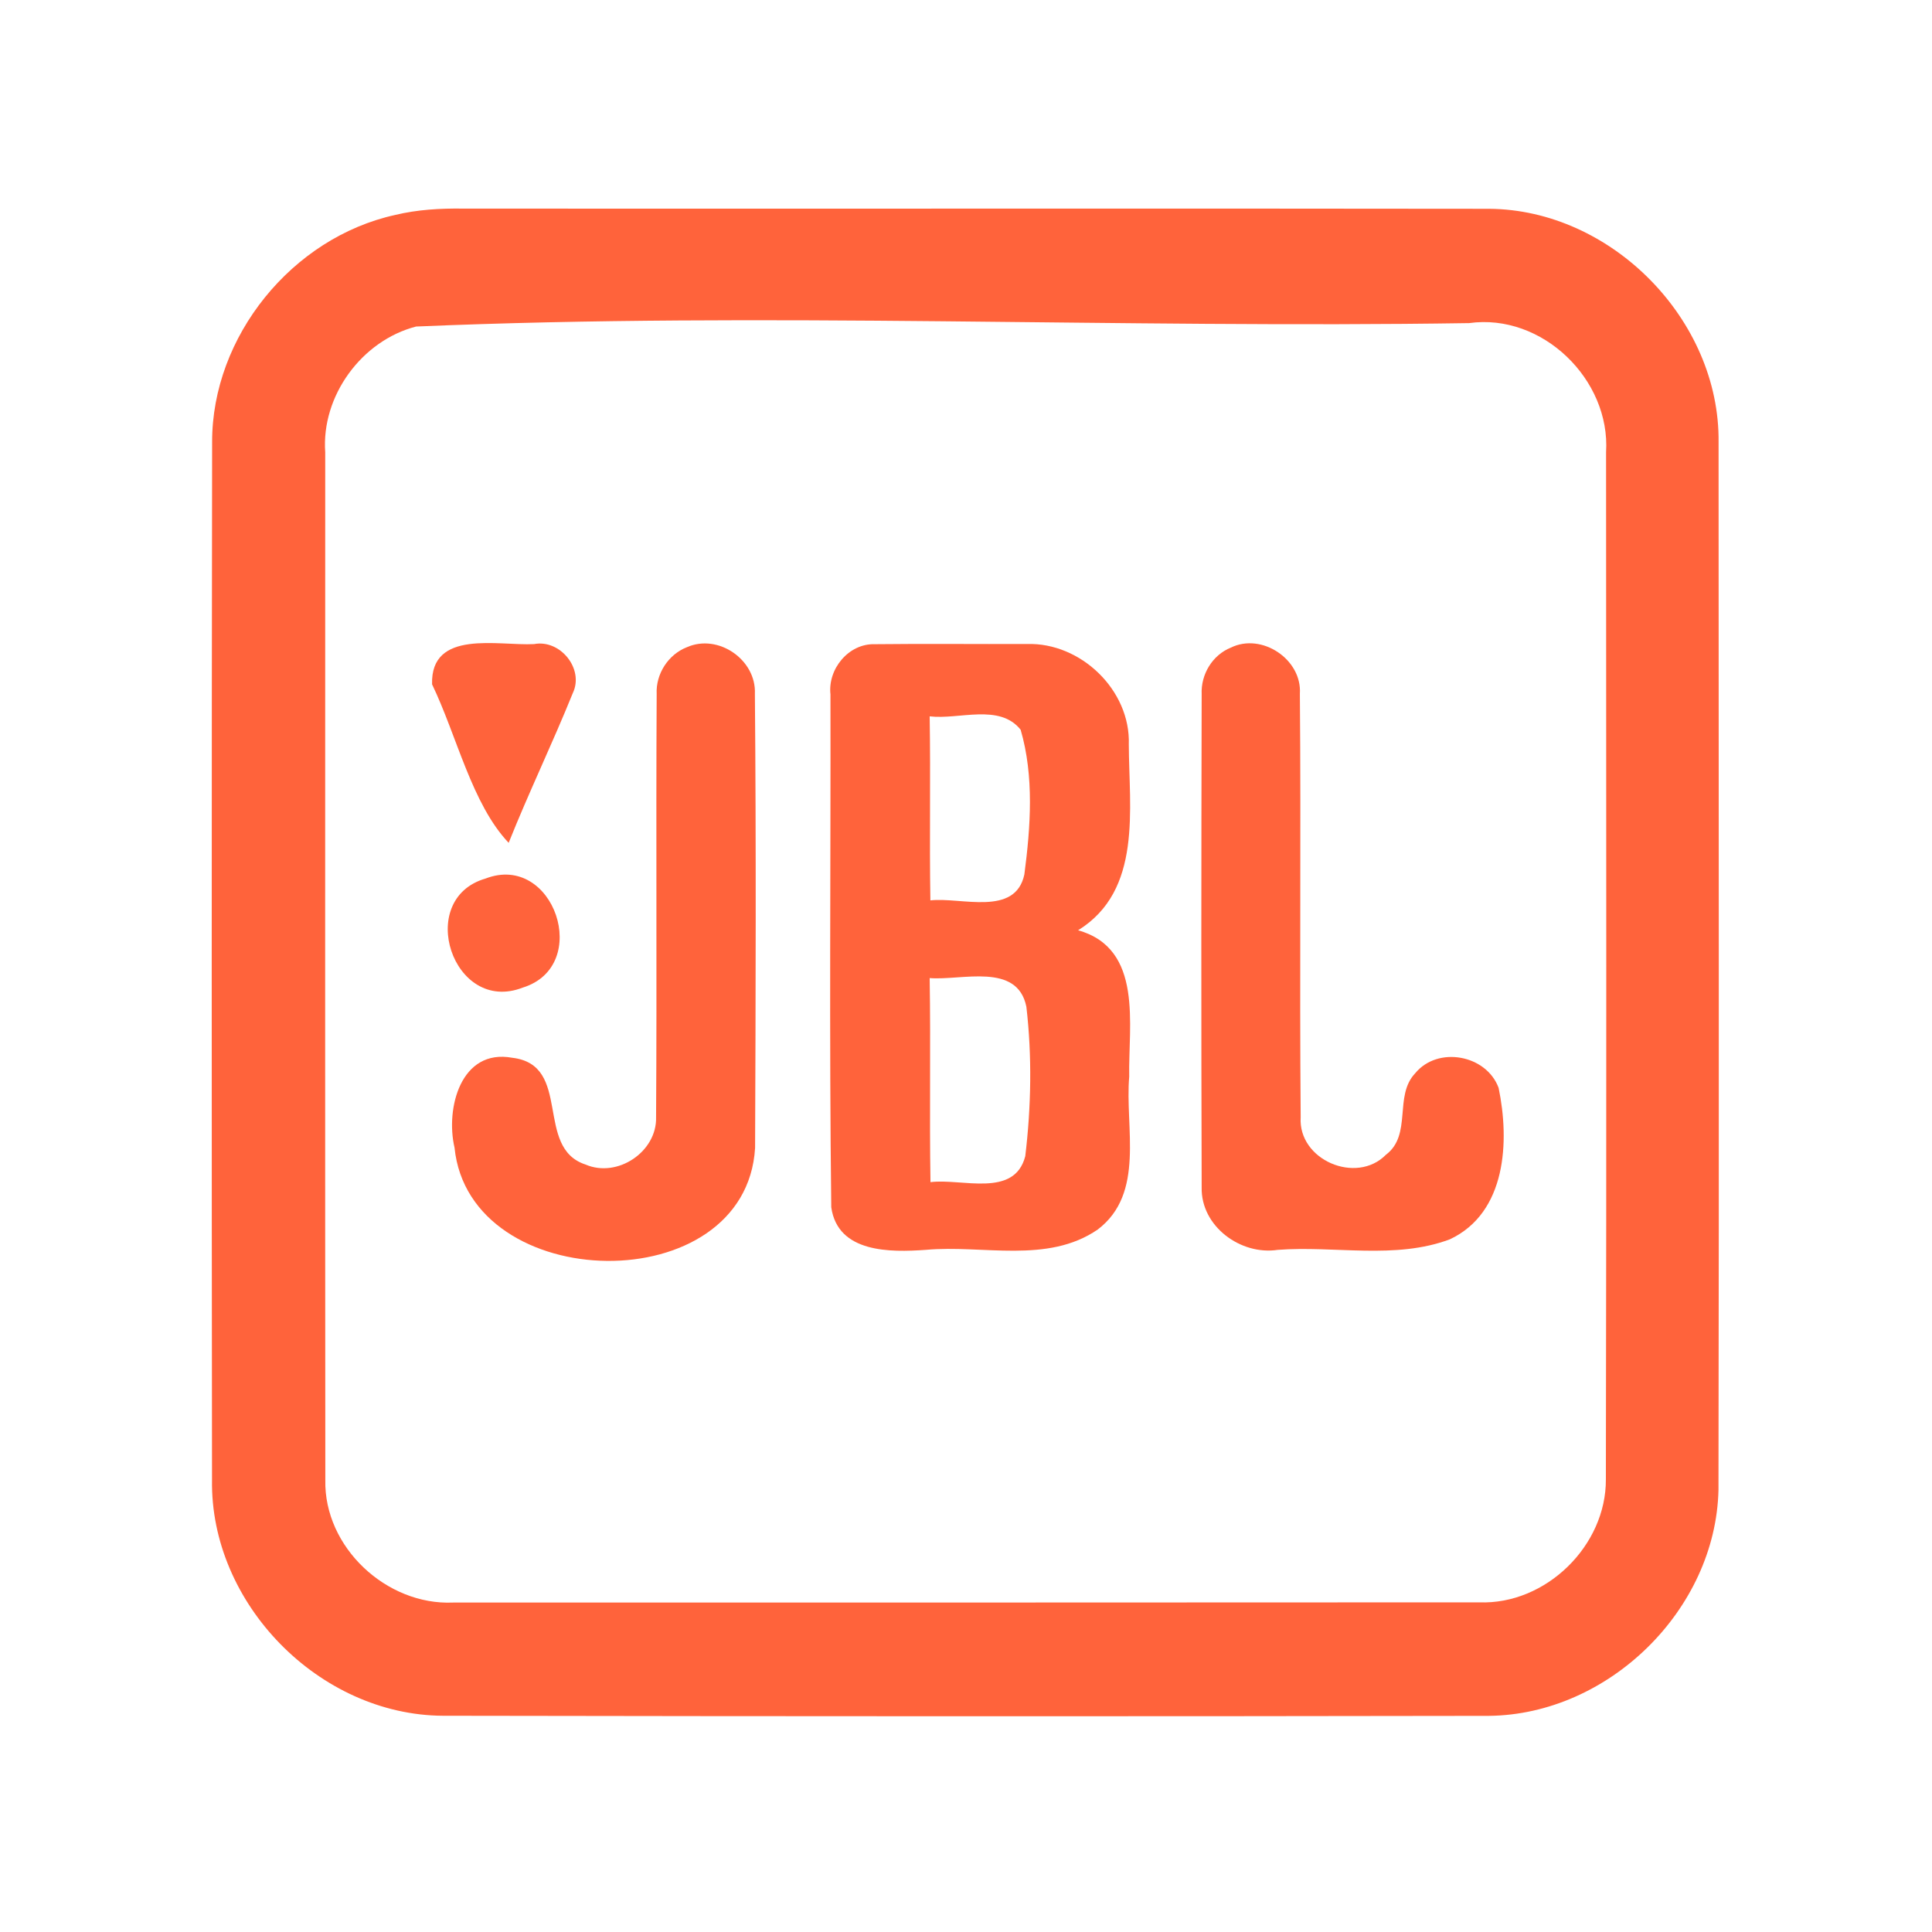 <?xml version="1.0" encoding="UTF-8" ?>
<!DOCTYPE svg PUBLIC "-//W3C//DTD SVG 1.1//EN" "http://www.w3.org/Graphics/SVG/1.1/DTD/svg11.dtd">
<svg width="192pt" height="192pt" viewBox="0 0 192 192" version="1.1" xmlns="http://www.w3.org/2000/svg">
<g id="#ff633bff">
<path fill="#ff633b" opacity="1.00" d=" M 39.28 21.36 C 41.48 20.83 43.75 20.70 46.00 20.73 C 79.99 20.76 113.99 20.70 147.98 20.75 C 160.14 20.83 170.93 31.78 170.79 43.95 C 170.79 78.66 170.85 113.36 170.78 148.07 C 170.51 159.98 159.86 170.40 147.96 170.52 C 113.32 170.58 78.68 170.57 44.03 170.51 C 31.72 170.45 20.86 159.36 21.07 147.05 C 21.03 112.68 21.03 78.31 21.08 43.94 C 21.06 33.43 29.03 23.61 39.28 21.36 M 41.35 32.45 C 35.94 33.85 31.92 39.35 32.32 44.95 C 32.32 78.99 32.30 113.03 32.33 147.07 C 32.18 153.76 38.41 159.55 45.02 159.26 C 79.01 159.26 113.00 159.26 147.00 159.24 C 153.62 159.49 159.63 153.62 159.59 147.01 C 159.66 112.98 159.62 78.96 159.61 44.94 C 160.06 37.71 153.26 31.10 146.00 32.11 C 111.11 32.65 76.18 30.97 41.35 32.45 Z" />
<path fill="#ff633b" opacity="1.00" d=" M 42.94 68.01 C 42.77 62.50 49.55 64.20 53.07 64.01 C 55.68 63.51 58.08 66.48 56.92 68.89 C 54.90 73.89 52.55 78.75 50.55 83.76 C 46.89 79.90 45.41 73.14 42.94 68.01 Z" />
<path fill="#ff633b" opacity="1.00" d=" M 68.26 64.32 C 71.37 62.94 75.17 65.56 75.02 68.95 C 75.15 83.99 75.10 99.04 75.04 114.08 C 74.13 129.31 46.66 128.80 45.17 114.05 C 44.26 110.15 45.79 104.18 50.91 105.12 C 56.92 105.83 53.07 114.06 58.19 115.73 C 61.36 117.10 65.30 114.46 65.20 111.02 C 65.29 97.00 65.18 82.98 65.26 68.97 C 65.16 66.98 66.41 65.04 68.26 64.32 Z" />
<path fill="#ff633b" opacity="1.00" d=" M 82.53 69.01 C 82.25 66.48 84.34 63.94 86.93 64.02 C 91.98 63.96 97.02 64.02 102.07 64.00 C 107.40 63.84 112.36 68.58 112.18 73.98 C 112.20 80.37 113.55 88.49 107.14 92.45 C 113.66 94.28 112.12 101.88 112.22 107.00 C 111.78 112.06 113.83 118.59 109.09 122.19 C 104.08 125.63 97.66 123.69 92.00 124.21 C 88.48 124.46 83.26 124.53 82.61 119.98 C 82.40 103.00 82.56 86.00 82.53 69.01 M 92.39 71.19 C 92.49 77.29 92.36 83.38 92.46 89.48 C 95.50 89.13 100.90 91.13 101.80 86.90 C 102.42 82.18 102.78 77.15 101.43 72.52 C 99.32 69.88 95.32 71.54 92.39 71.19 M 92.39 97.20 C 92.50 103.96 92.36 110.72 92.47 117.48 C 95.57 117.08 100.81 119.09 101.89 114.90 C 102.48 110.00 102.57 104.95 102.00 100.05 C 101.10 95.61 95.58 97.46 92.39 97.20 Z" />
<path fill="#ff633b" opacity="1.00" d=" M 122.32 64.36 C 125.39 62.85 129.41 65.53 129.18 68.95 C 129.30 82.98 129.14 97.01 129.26 111.03 C 128.99 115.28 134.79 117.75 137.73 114.76 C 140.37 112.77 138.49 108.92 140.64 106.66 C 142.88 103.93 147.71 104.81 148.93 108.11 C 150.03 113.40 149.72 120.51 144.09 123.16 C 138.66 125.20 132.66 123.78 126.98 124.21 C 123.29 124.77 119.34 121.87 119.42 118.01 C 119.37 101.67 119.38 85.33 119.42 68.99 C 119.33 67.03 120.48 65.10 122.32 64.36 Z" />
<path fill="#ff633b" opacity="1.00" d=" M 48.25 87.31 C 55.05 84.68 58.89 96.01 51.94 98.15 C 45.01 100.84 41.21 89.35 48.25 87.31 Z" />
</g>
</svg>
